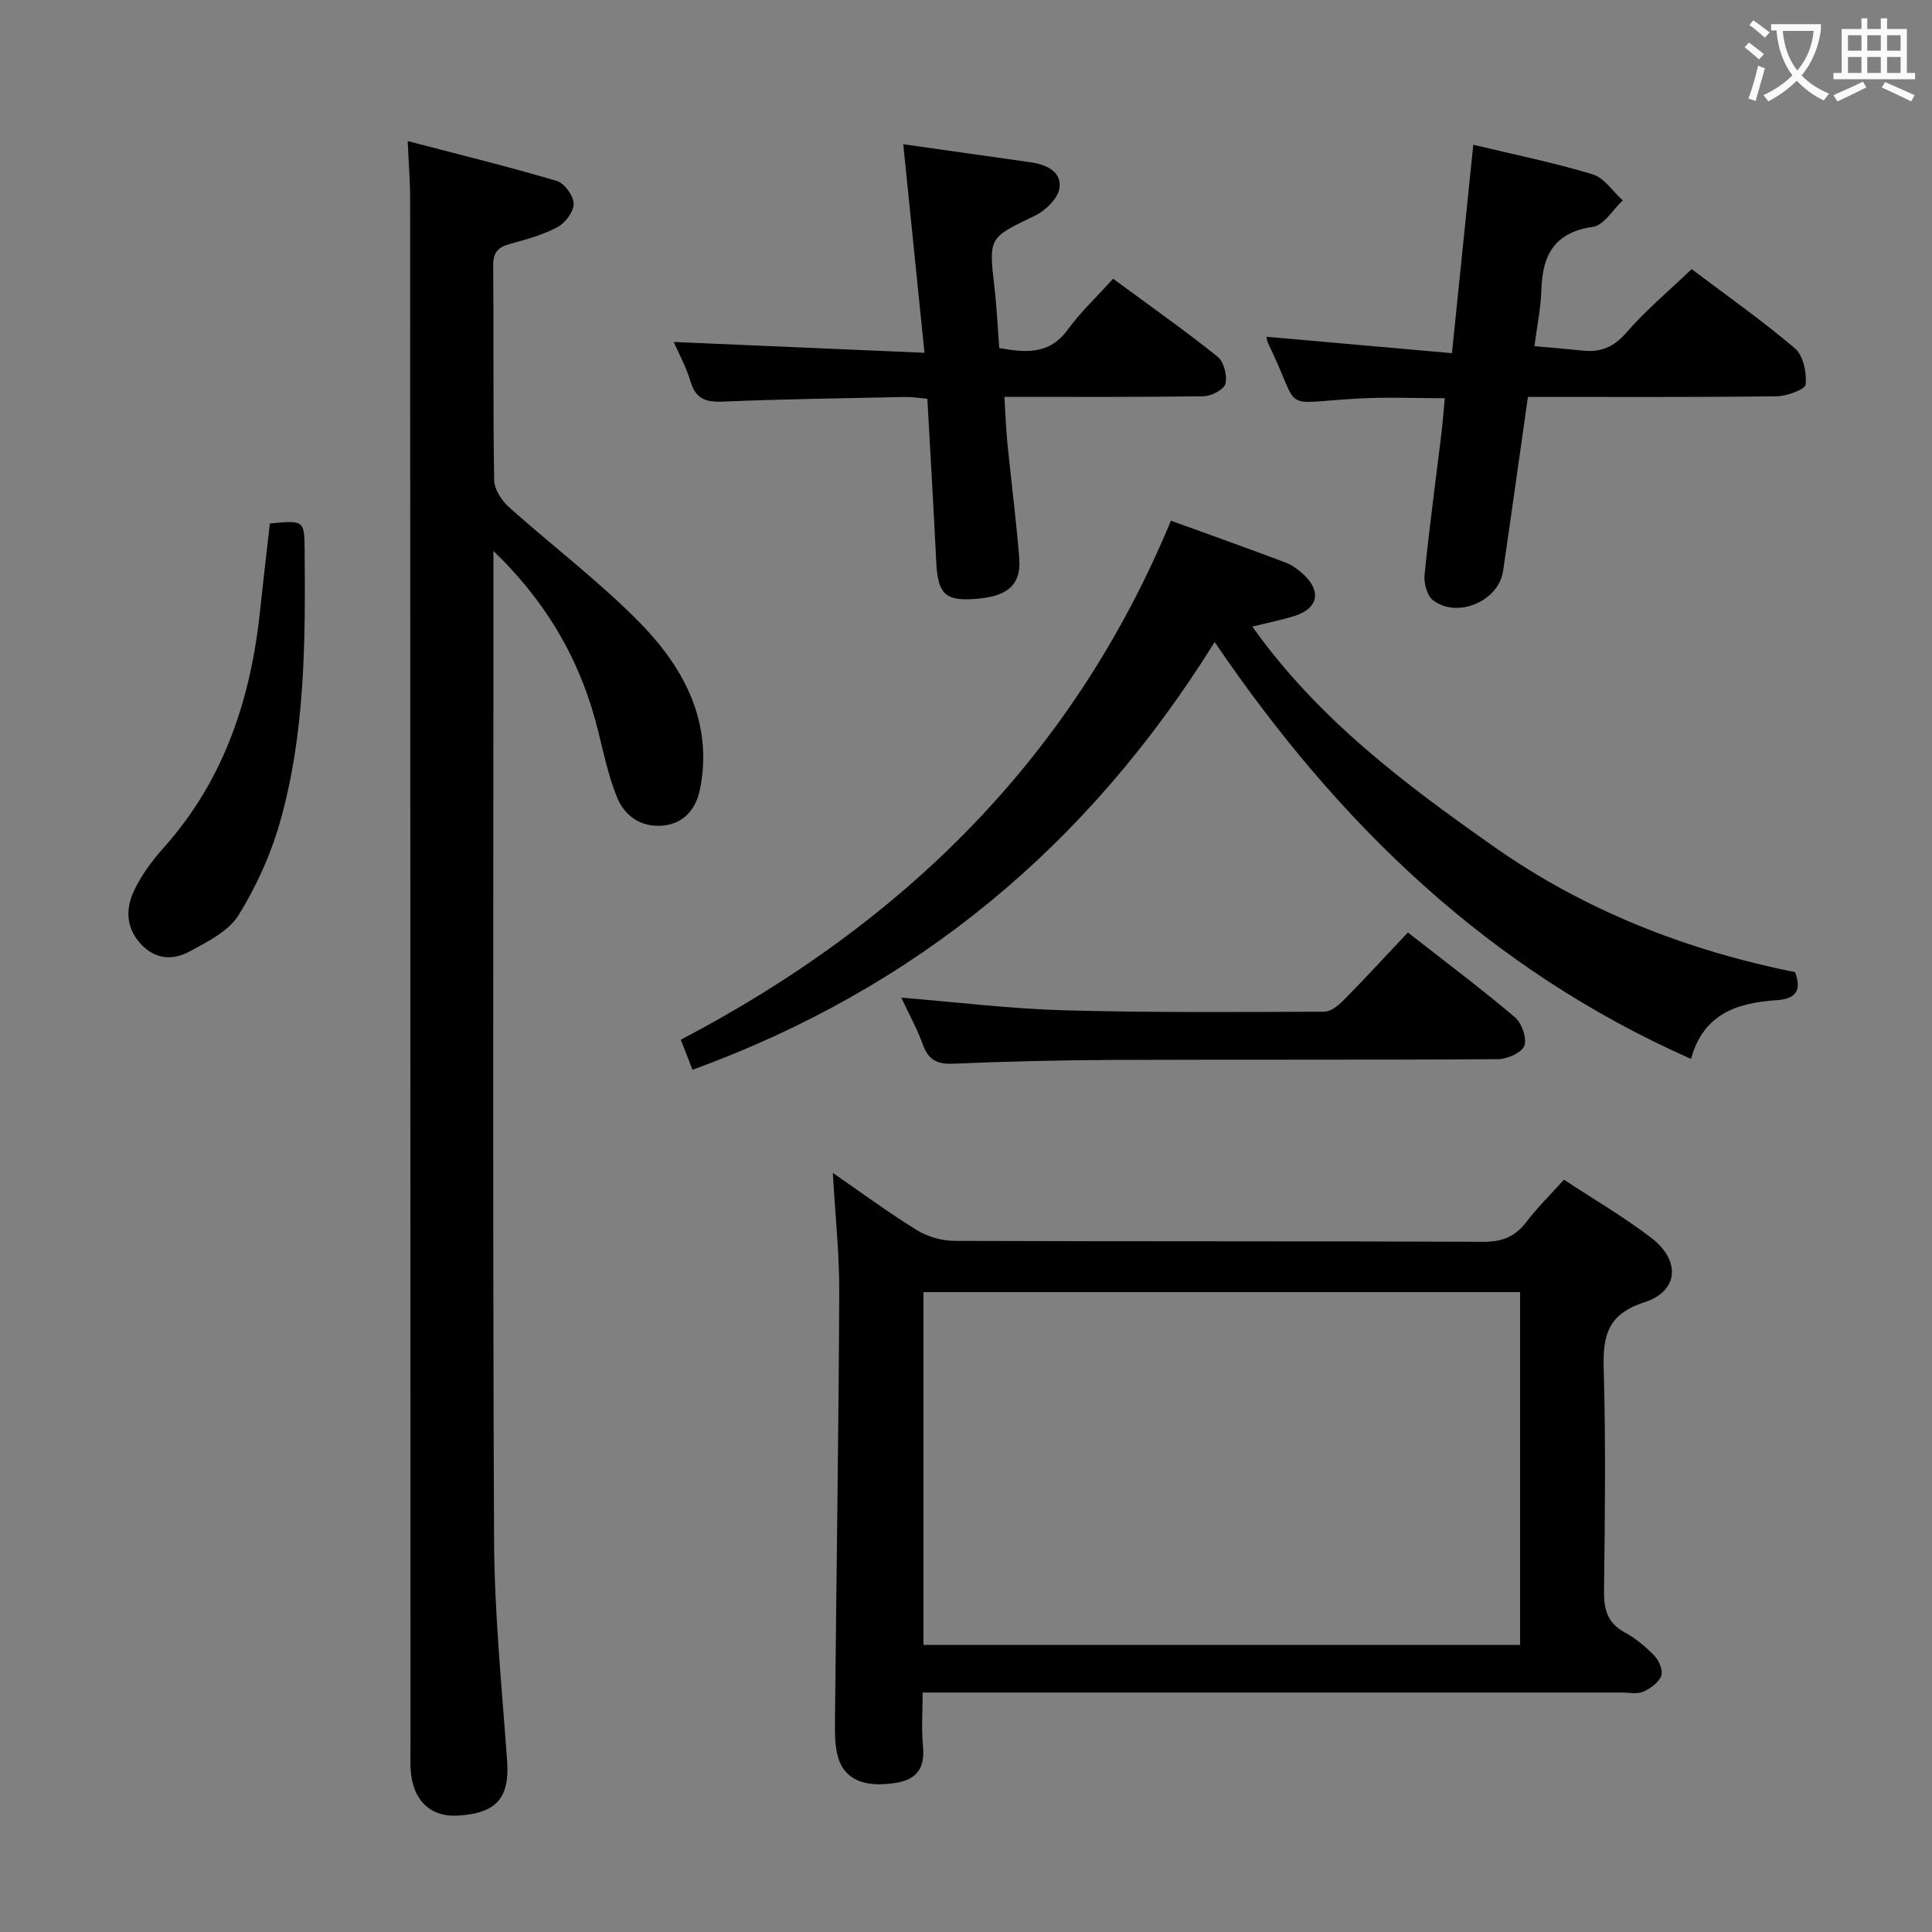 <svg enable-background="new 0 0 400 400" viewBox="0 0 400 400" xmlns="http://www.w3.org/2000/svg"><rect x="0" y="0" width="400" height="400" fill="#808080" stroke="none"/><g fill="#010000"><path d="m84.41 29.21c10.54 2.76 20.76 5.26 30.84 8.24 1.59.47 3.5 3.08 3.52 4.72.03 1.65-1.75 4.01-3.38 4.87-3.03 1.62-6.47 2.54-9.81 3.46-2.43.67-3.49 1.72-3.47 4.44.13 14.82-.05 29.65.2 44.47.03 1.9 1.55 4.23 3.07 5.59 8.78 7.87 18.24 15.03 26.54 23.36 6.78 6.81 12.38 14.91 13.49 24.98.37 3.38.18 6.96-.53 10.27-.85 3.95-3.36 6.99-7.79 7.33-4.53.35-7.84-2.08-9.41-6.03-1.7-4.29-2.7-8.88-3.8-13.39-3.46-14.19-10.29-26.41-21.72-37.45v5.77c0 66.3-.17 132.6.13 198.9.07 15.26 1.6 30.52 2.7 45.77.55 7.64-2.1 10.9-10.14 11.39-5.9.36-9.59-3.35-9.85-9.93-.06-1.5-.01-3-.01-4.5-.02-106.78-.03-213.55-.08-320.33.01-3.62-.29-7.23-.5-11.93z"/><path d="m172.43 242.84c5.88 4.05 11.47 8.19 17.37 11.83 2.24 1.38 5.19 2.23 7.82 2.24 36.48.14 72.97.03 109.45.19 3.88.02 6.59-1.02 8.92-4.08 2.3-3 5.02-5.68 7.81-8.78 6.21 4.09 12.4 7.7 18.05 12.02 6.15 4.7 5.75 11.06-1.44 13.38-7.88 2.55-8.57 7.25-8.37 14.15.43 15.15.24 30.32.06 45.48-.05 3.82.61 6.69 4.23 8.67 2.3 1.26 4.43 3.01 6.25 4.92.94.99 1.78 3.08 1.35 4.14-.57 1.4-2.28 2.63-3.78 3.27-1.28.54-2.95.15-4.45.15-46.15 0-92.29 0-138.44 0-1.95 0-3.91 0-6.24 0 0 4.1-.27 7.6.07 11.04.43 4.42-1.07 6.92-5.6 7.66-6.34 1.03-10.59-.57-11.96-5.24-.68-2.33-.68-4.92-.66-7.39.29-29.63.75-59.27.89-88.9.03-8.09-.85-16.17-1.33-24.75zm18.76 97.72h123.53c0-24.47 0-48.68 0-73.04-41.31 0-82.33 0-123.53 0z"/><path d="m251.48 132.93c-26.23 42.17-61.72 71.65-108.11 88.56-.92-2.38-1.73-4.46-2.41-6.23 46.27-24.26 81.2-58.57 101.47-107.46 7.99 2.9 15.91 5.72 23.77 8.68 1.35.51 2.61 1.48 3.69 2.47 3.75 3.47 3 7.01-1.83 8.56-2.64.84-5.37 1.37-8.78 2.22 13.64 19.19 31.7 32.7 50.15 45.65 18.72 13.15 39.67 21.34 62.22 25.9 1.35 3.58.37 5.52-3.76 5.79-8.07.54-15.2 2.7-17.78 12.17-41.87-18.54-73.01-48.61-98.63-86.31z"/><path d="m316.34 82.17c-1.77 12.41-3.41 24.24-5.14 36.06-.92 6.27-9.57 9.94-14.57 5.98-1.21-.96-1.86-3.49-1.69-5.2.98-9.75 2.3-19.46 3.48-29.19.28-2.29.44-4.6.71-7.37-6.14 0-11.92-.26-17.66.05-17.15.91-11.73 3.21-18.92-11.4-.26-.52-.28-1.16-.33-1.38 12.74 1.13 25.36 2.24 38.39 3.4 1.53-14.93 2.94-28.76 4.42-43.15 8.46 2.03 16.69 3.7 24.7 6.12 2.41.73 4.18 3.54 6.24 5.4-2.05 1.91-3.9 5.16-6.18 5.48-8.02 1.14-10.45 5.88-10.67 13.1-.12 3.78-.91 7.54-1.43 11.6 3.45.31 6.72.57 9.99.92 3.73.4 6.46-.73 9.07-3.75 4-4.62 8.76-8.59 13.49-13.12 6.94 5.24 14.43 10.51 21.38 16.4 1.73 1.47 2.46 5.03 2.22 7.49-.1 1.03-3.9 2.41-6.03 2.44-16.98.21-33.95.12-51.47.12z"/><path d="m187.01 29.86c9.23 1.31 17.77 2.51 26.31 3.73 3.21.46 6.48 1.87 6.04 5.3-.28 2.15-2.89 4.71-5.09 5.77-9.56 4.6-9.6 4.42-8.37 14.92.48 4.11.66 8.26.99 12.48 5.65 1.01 10.42 1.33 14.15-3.78 2.72-3.73 6.14-6.94 9.42-10.57 7.84 5.78 14.9 10.74 21.62 16.13 1.31 1.05 2.04 3.92 1.63 5.62-.28 1.19-2.93 2.56-4.54 2.58-13.47.2-26.95.12-41.22.12.22 3.44.32 6.52.62 9.58.79 7.94 1.82 15.86 2.45 23.81.46 5.78-2.65 8.21-10.14 8.51-5.34.21-6.73-1.41-7.04-7.69-.54-11.12-1.21-22.23-1.84-33.81-1.62-.14-3.04-.39-4.45-.37-12.64.26-25.29.43-37.93.96-3.52.15-5.59-.58-6.65-4.16-.88-2.96-2.4-5.72-3.48-8.19 17.07.74 33.93 1.47 51.91 2.24-1.54-15.04-2.93-28.8-4.39-43.18z"/><path d="m186.6 206.55c11.66.95 22.67 2.32 33.7 2.62 17.96.5 35.93.36 53.9.29 1.37-.01 2.96-1.34 4.05-2.45 4.42-4.48 8.68-9.12 13.24-13.95 7.88 6.17 15.18 11.64 22.12 17.52 1.44 1.22 2.56 4.35 1.99 5.93-.52 1.44-3.54 2.77-5.46 2.78-26.63.18-53.27.05-79.9.16-10.97.04-21.94.31-32.9.78-3.39.15-5.17-.85-6.3-4.03-1.17-3.25-2.88-6.3-4.44-9.65z"/><path d="m55.87 108.39c7.08-.71 7.15-.63 7.2 5.44.16 18.95.14 37.95-5.09 56.34-1.92 6.75-4.91 13.4-8.62 19.34-2.08 3.33-6.43 5.48-10.13 7.49-3.39 1.84-7.04 1.7-10.03-1.51-3.16-3.39-3.22-7.35-1.45-11.08 1.54-3.24 3.77-6.26 6.18-8.95 12.61-14.13 18.08-31.07 19.97-49.49.6-5.78 1.3-11.55 1.97-17.58z"/></g><path d="m362.1 8.8c1.1.8 2.1 1.6 3.1 2.4l-1 1.1c-1.3-1.1-2.3-2-3-2.5zm1.9 4.8c.5.2.9.4 1.4.5-.6 2.3-1.3 4.5-1.9 6.8l-1.5-.5c.8-2.1 1.4-4.3 2-6.8zm-1-9.4c1.3.9 2.4 1.8 3.4 2.5l-1 1.1c-1.4-1.2-2.4-2.1-3.2-2.6zm3.7 2.2v-1.4h10.3v1.2c-.5 3.6-1.8 6.8-4 9.4 1.5 1.6 3.4 2.8 5.7 3.8-.3.4-.7.8-1.1 1.4-2.3-1.1-4.1-2.5-5.6-4.1-1.6 1.6-3.6 3.1-5.9 4.3-.3-.5-.7-.9-1-1.3 2.4-1.1 4.4-2.5 6-4.1-1.9-2.5-3-5.6-3.3-9.3h-1.1zm8.8 0h-6.4c.3 3.3 1.3 6 3 8.2 2-2.3 3.1-5.1 3.4-8.2z" fill="#fbfafa"/><path d="m385.3 3.8h1.3v2.2h2.8v-2.2h1.3v2.2h4.1v9.1h1.7v1.3h-16.9v-1.3h1.7v-9.1h4.1v-2.2zm.4 13.1.7 1.2c-1.8.9-3.8 1.9-6 2.9-.2-.4-.5-.8-.8-1.3 2.3-1 4.3-1.9 6.1-2.8zm-3.1-6.4h2.8v-3.2h-2.8zm0 4.6h2.8v-3.3h-2.8zm4-4.6h2.8v-3.2h-2.8zm0 4.6h2.8v-3.3h-2.8zm3.7 1.9c2.1.9 4.1 1.8 6.1 2.7l-.7 1.3c-2.2-1.1-4.2-2-6.1-2.9zm3.2-9.7h-2.8v3.2h2.8zm-2.8 7.8h2.8v-3.3h-2.8z" fill="#fbfafa"/></svg>